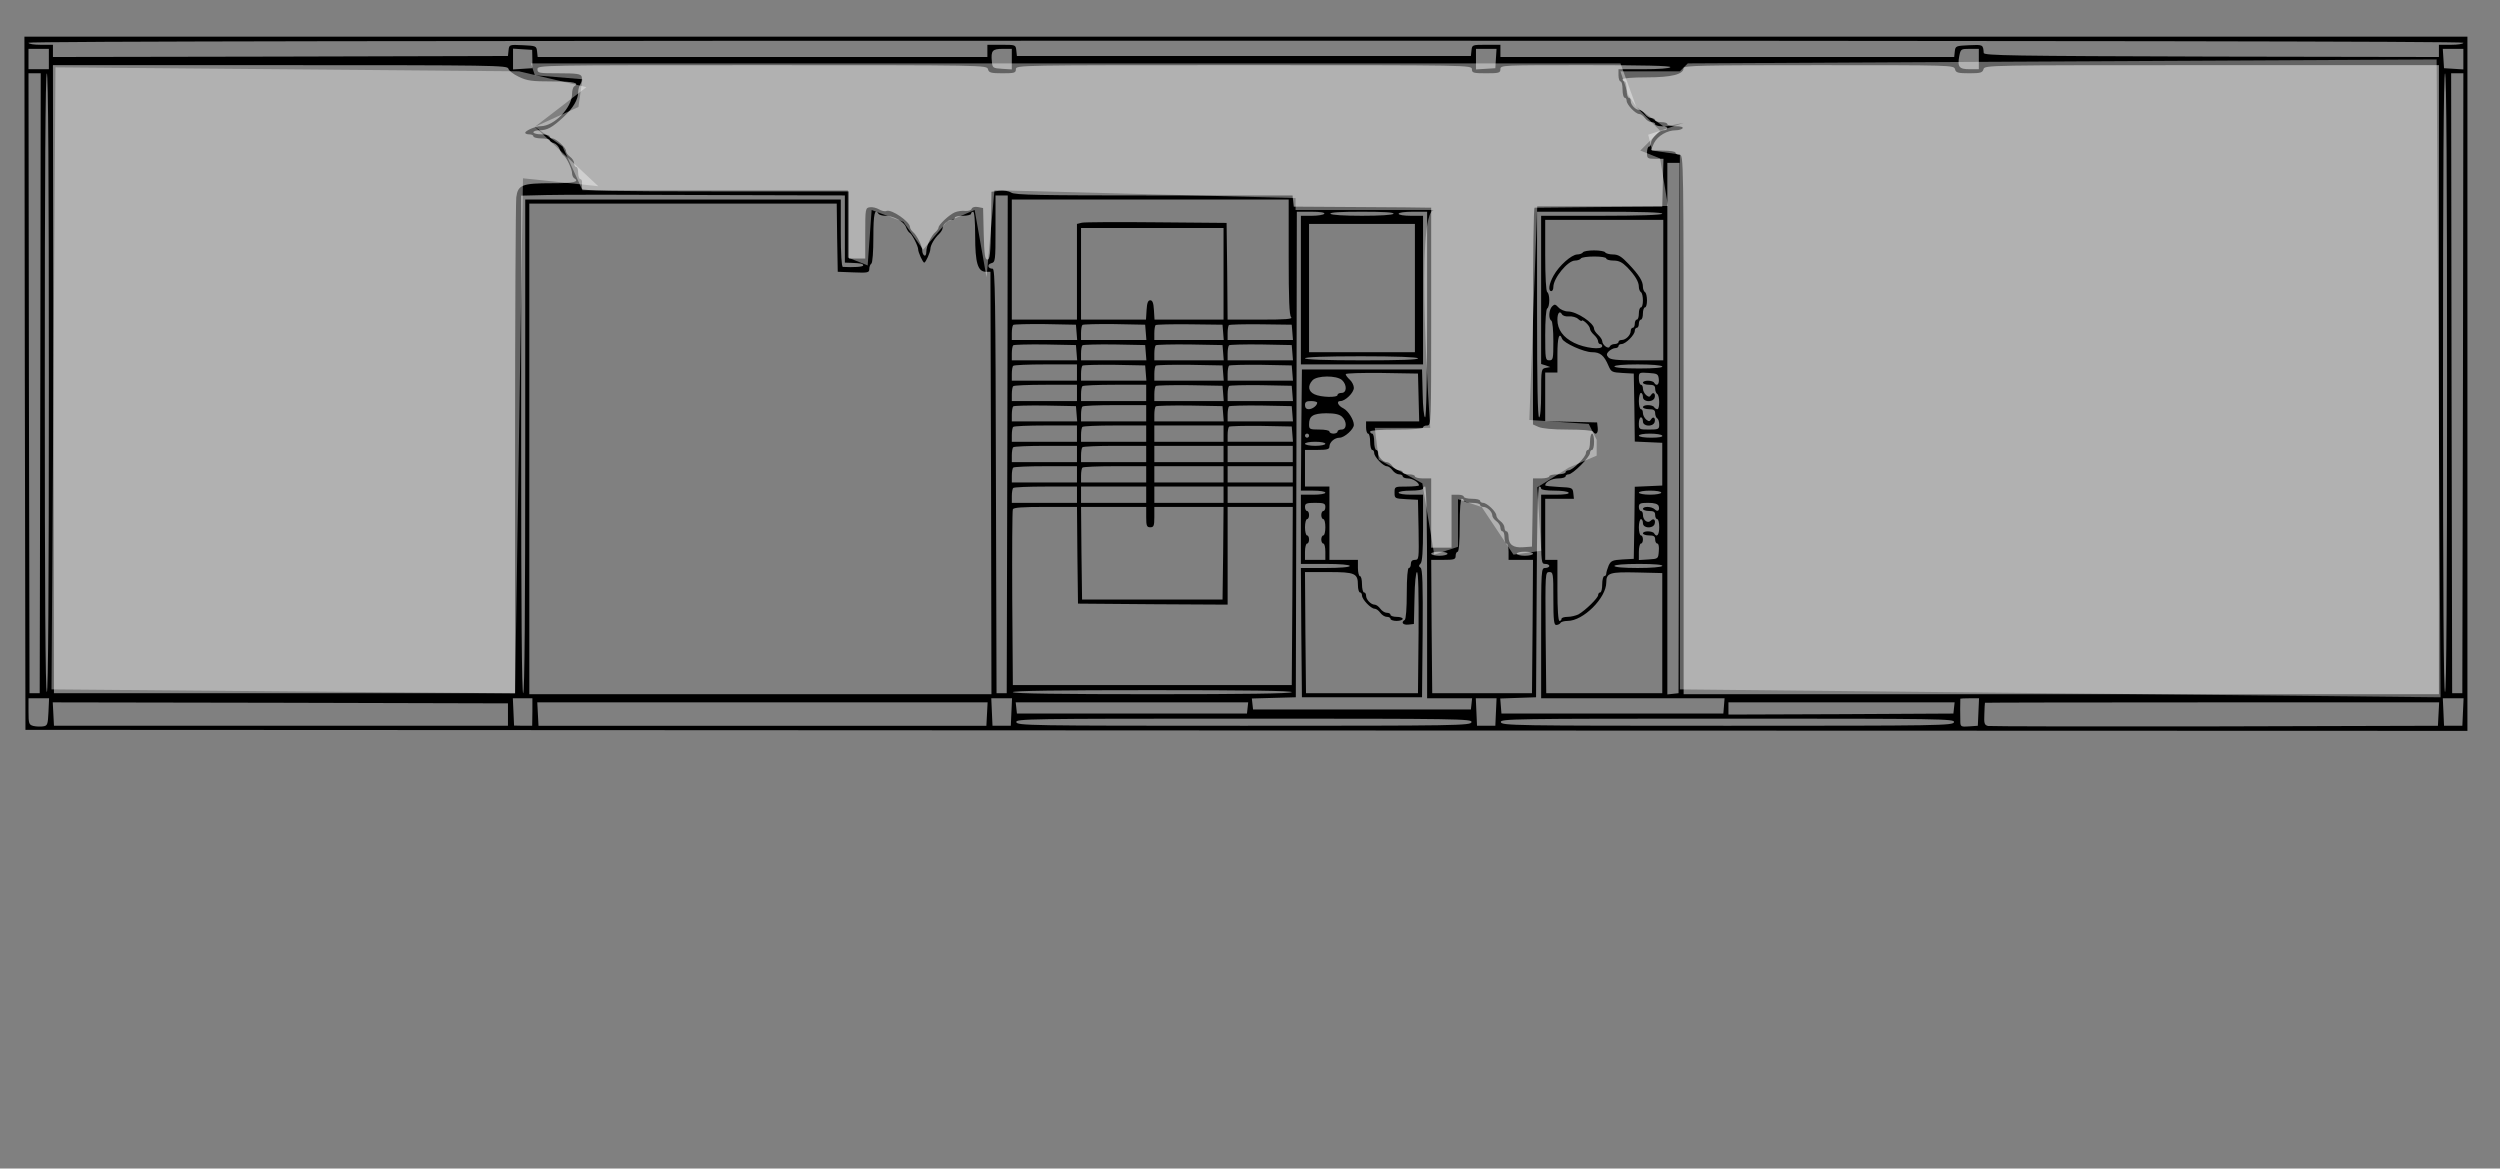 <?xml version="1.0" encoding="UTF-8" standalone="no"?>
<svg
   version="1.0"
   width="1228pt"
   height="574pt"
   viewBox="0 0 1228 574"
   preserveAspectRatio="xMidYMid meet"
   id="svg1"
   sodipodi:docname="Anexo_B_1.svg"
   inkscape:version="1.3.2 (091e20e, 2023-11-25, custom)"
   xmlns:inkscape="http://www.inkscape.org/namespaces/inkscape"
   xmlns:sodipodi="http://sodipodi.sourceforge.net/DTD/sodipodi-0.dtd"
   xmlns="http://www.w3.org/2000/svg"
   xmlns:svg="http://www.w3.org/2000/svg">
  <rect x="0" y="0" width="1228" height="574" fill="#808080" stroke="none"/>
  <defs
     id="defs1" />
  <sodipodi:namedview
     id="namedview1"
     pagecolor="#ffffff"
     bordercolor="#000000"
     borderopacity="0.25"
     inkscape:showpageshadow="2"
     inkscape:pageopacity="0.0"
     inkscape:pagecheckerboard="0"
     inkscape:deskcolor="#d1d1d1"
     inkscape:document-units="pt"
     inkscape:zoom="0.38538274"
     inkscape:cx="818.66667"
     inkscape:cy="382.7364"
     inkscape:window-width="1366"
     inkscape:window-height="705"
     inkscape:window-x="-8"
     inkscape:window-y="-8"
     inkscape:window-maximized="1"
     inkscape:current-layer="svg1" />
  <g
     transform="translate(0,574) scale(0.1,-0.1)"
     fill="#000000"
     stroke="none"
     id="g1">
    <path
       d="M122 3858 l3 -1703 5998 -3 5997 -2 0 1705 0 1705 -6000 0 -6000 0 2 -1702z m11978 1672 c0 -6 -27 -10 -60 -10 l-60 0 0 -30 0 -30 -1117 2 c-985 3 -1118 5 -1119 18 -3 41 -3 41 -71 38 -66 -3 -68 -4 -71 -30 l-3 -28 -1115 0 -1114 0 0 30 0 30 -69 0 c-69 0 -70 0 -73 -27 l-3 -28 -1115 0 -1115 0 -3 28 c-3 27 -4 27 -73 27 l-69 0 0 -30 0 -30 -1104 0 -1105 0 -3 28 c-3 26 -5 27 -70 30 -66 3 -67 3 -70 -25 l-3 -28 -1117 -3 -1118 -2 0 30 0 30 -60 0 c-33 0 -60 4 -60 10 0 7 2000 10 5980 10 3980 0 5980 -3 5980 -10z m-11860 -80 l0 -50 -50 0 -50 0 0 50 0 50 50 0 50 0 0 -50z m2375 0 l0 -45 -47 -3 -48 -3 0 51 0 51 47 -3 47 -3 1 -45z m2355 -1 l0 -50 -47 3 c-46 3 -48 4 -51 36 -5 53 2 62 53 62 l45 0 0 -51z m2378 4 l-3 -48 -47 -3 -48 -3 0 50 0 51 51 0 50 0 -3 -47z m2372 -3 l0 -50 -45 0 c-52 0 -61 11 -51 65 7 34 8 35 51 35 l45 0 0 -50z m2380 -1 l0 -50 -47 3 -48 3 -3 48 -3 47 50 0 51 0 0 -51z m-9603 -46 c2 -10 25 -28 51 -40 41 -20 64 -23 165 -23 106 0 136 -7 107 -25 -5 -3 -10 -19 -10 -36 0 -68 -88 -159 -155 -159 -25 0 -75 -22 -75 -32 0 -5 9 -8 20 -8 11 0 20 -4 20 -10 0 -5 18 -10 40 -10 22 0 40 -4 40 -9 0 -5 9 -11 20 -14 11 -3 24 -16 29 -30 5 -14 14 -28 20 -31 14 -9 41 -66 41 -87 0 -10 5 -21 10 -24 29 -18 -1 -25 -108 -25 -148 0 -168 -8 -176 -69 -3 -25 -6 -583 -6 -1241 l0 -1195 -1132 0 -1133 0 -3 1543 -2 1542 1116 0 c1054 0 1116 -1 1121 -17z m2356 -3 c4 -17 14 -20 71 -20 59 0 66 2 66 20 0 20 7 20 1120 20 1113 0 1120 0 1120 -20 0 -18 7 -20 70 -20 63 0 70 2 70 20 0 20 7 20 421 20 277 0 418 -3 414 -10 -4 -6 -58 -10 -131 -10 l-124 0 0 -30 c0 -16 5 -30 10 -30 6 0 10 -18 10 -40 0 -22 5 -40 10 -40 6 0 10 -7 10 -15 0 -19 44 -65 62 -65 8 0 20 -9 28 -20 8 -11 22 -20 32 -20 10 0 18 -4 18 -10 0 -5 14 -10 30 -10 17 0 30 -4 30 -10 0 -5 -8 -10 -17 -10 -23 0 -63 -39 -63 -62 0 -10 -4 -18 -10 -18 -5 0 -10 -13 -10 -30 0 -28 2 -30 40 -30 l41 0 -3 -117 -3 -118 -310 -2 c-170 -2 -313 -3 -317 -3 -5 0 -8 -240 -8 -532 l0 -533 27 -12 c17 -8 71 -13 144 -13 68 0 120 -4 124 -10 12 -20 26 -9 23 18 l-3 27 -127 3 -128 3 0 119 0 120 30 0 30 0 0 90 c0 82 9 112 23 76 8 -21 107 -66 147 -66 40 0 59 -15 81 -67 13 -30 17 -32 69 -35 l55 -3 3 -167 2 -167 68 -3 67 -3 0 -105 0 -105 -67 -3 -68 -3 -2 -177 -3 -177 -55 -3 c-48 -3 -57 -6 -68 -29 -6 -15 -12 -33 -12 -40 0 -7 -4 -13 -10 -13 -5 0 -10 -18 -10 -40 0 -22 -4 -40 -10 -40 -5 0 -10 -6 -10 -13 0 -14 -62 -75 -97 -95 -13 -6 -36 -12 -53 -12 -16 0 -30 -4 -30 -10 0 -5 -4 -10 -10 -10 -6 0 -10 57 -10 150 l0 150 -30 0 -30 0 0 150 0 150 71 0 70 0 -3 28 c-3 26 -5 27 -70 30 -38 2 -68 5 -68 8 0 16 33 34 64 34 20 0 36 5 36 10 0 6 7 10 15 10 20 0 105 85 105 105 0 8 5 15 10 15 6 0 10 18 10 40 0 22 -4 40 -10 40 -5 0 -10 -18 -10 -40 0 -22 -4 -40 -10 -40 -5 0 -10 -7 -10 -15 0 -20 -65 -85 -85 -85 -8 0 -15 -4 -15 -10 0 -5 -18 -10 -40 -10 -22 0 -40 -4 -40 -10 0 -5 -18 -10 -40 -10 l-40 0 -2 -167 -3 -168 -43 -3 c-49 -4 -72 13 -72 52 0 14 -4 26 -10 26 -5 0 -10 8 -10 18 0 10 -9 24 -20 32 -11 8 -20 20 -20 28 0 18 -46 62 -65 62 -8 0 -15 5 -15 10 0 6 -18 10 -40 10 -22 0 -40 5 -40 10 0 6 -13 10 -30 10 l-30 0 0 -130 0 -130 -50 0 -50 0 0 170 0 170 -40 0 c-22 0 -40 5 -40 10 0 6 -13 10 -30 10 -16 0 -30 5 -30 10 0 6 -8 10 -18 10 -10 0 -24 9 -32 20 -8 11 -20 20 -28 20 -18 0 -42 25 -42 44 0 9 -4 16 -10 16 -5 0 -10 18 -10 40 0 22 -4 40 -10 40 -5 0 -10 5 -10 10 0 6 50 10 130 10 80 0 130 4 130 10 0 6 9 10 20 10 20 0 20 7 20 535 l0 535 -22 0 c-13 1 -165 2 -338 3 l-315 2 -3 28 -3 27 -680 0 c-560 0 -684 2 -702 14 -13 8 -37 12 -59 9 l-38 -5 -2 -167 c-3 -140 -5 -166 -18 -166 -12 0 -15 22 -18 126 l-3 127 -25 5 c-16 3 -28 -1 -31 -8 -2 -8 -16 -12 -31 -11 -15 2 -38 -1 -52 -7 -28 -12 -80 -61 -80 -75 0 -5 -7 -15 -15 -22 -21 -17 -45 -69 -45 -97 0 -14 -4 -21 -10 -18 -5 3 -10 14 -10 24 0 23 -26 75 -45 91 -8 7 -15 18 -15 24 0 27 -90 89 -115 80 -8 -4 -25 0 -38 8 -12 7 -32 12 -44 10 -22 -3 -23 -6 -23 -128 l0 -124 -40 0 -40 0 0 165 0 165 -655 0 c-517 0 -655 3 -656 13 -1 6 -1 20 0 30 1 9 -3 17 -8 17 -6 0 -11 14 -11 30 0 17 -4 30 -10 30 -5 0 -10 8 -10 18 0 10 -9 24 -20 32 -11 8 -20 21 -20 29 0 16 -49 61 -67 61 -7 0 -13 5 -13 10 0 6 -18 10 -40 10 -22 0 -40 5 -40 10 0 6 14 10 30 10 38 0 63 14 118 65 47 44 72 86 72 122 0 13 5 32 12 42 6 10 8 26 5 35 -5 13 -24 16 -112 16 -98 0 -105 1 -105 20 0 20 7 20 1104 20 1095 0 1104 0 1109 -20z m4750 0 c4 -17 14 -20 70 -20 56 0 65 3 70 20 5 20 14 20 1121 20 l1116 0 0 -1545 0 -1545 -1855 0 -1855 0 0 1325 c0 1318 0 1325 -20 1325 -11 0 -20 5 -20 10 0 6 -27 10 -60 10 -33 0 -60 2 -60 3 0 2 7 18 15 35 18 35 64 62 106 62 15 0 31 5 34 10 4 6 -10 10 -34 10 -23 0 -41 5 -41 10 0 6 -13 10 -30 10 -16 0 -30 5 -30 10 0 6 -8 10 -18 10 -10 0 -24 9 -32 20 -8 11 -20 20 -28 20 -18 0 -42 25 -42 44 0 9 -4 16 -10 16 -5 0 -10 18 -10 40 0 22 -4 40 -10 40 -5 0 -10 5 -10 10 0 6 46 10 118 10 124 0 182 15 182 46 0 12 96 14 664 14 655 0 664 0 669 -20z m-9405 -1542 l-3 -1523 -25 0 -25 0 -3 1523 -2 1522 30 0 30 0 -2 -1522z m42 2 c0 -1007 -3 -1520 -10 -1520 -7 0 -10 513 -10 1520 0 1007 3 1520 10 1520 7 0 10 -513 10 -1520z m11780 0 c0 -1007 -3 -1520 -10 -1520 -7 0 -10 513 -10 1520 0 1007 3 1520 10 1520 7 0 10 -513 10 -1520z m78 -2 l-3 -1523 -25 0 -25 0 -3 1523 -2 1522 30 0 30 0 -2 -1522z m-3850 -220 l-3 -1303 -27 -3 -28 -3 0 1305 0 1306 30 0 30 0 -2 -1302z m-4098 977 l0 -165 28 -1 c52 -2 62 -4 62 -13 0 -7 -48 -10 -100 -7 -6 1 -10 63 -10 166 l0 165 -775 0 -775 0 0 -1209 c0 -796 -3 -1212 -10 -1216 -7 -4 -10 405 -10 1219 l0 1225 123 3 c67 2 425 2 795 0 l672 -2 0 -165z m798 -1057 l-3 -1223 -25 0 -25 0 -3 1043 c-2 898 -4 1042 -16 1042 -24 0 -29 21 -7 27 20 5 21 11 21 169 l0 164 30 0 30 0 -2 -1222z m1382 919 c0 -207 3 -286 12 -295 9 -9 -24 -12 -150 -12 l-162 0 -2 238 -3 237 -344 3 c-189 2 -354 1 -367 -2 l-24 -6 0 -235 0 -235 -160 0 -160 0 0 295 0 295 680 0 680 0 0 -283z m-2218 96 l3 -168 78 -3 c71 -3 77 -1 77 17 0 11 5 23 10 26 6 4 10 58 10 131 0 113 7 144 25 114 3 -5 19 -10 34 -10 39 0 91 -28 101 -55 5 -13 13 -26 19 -29 12 -8 41 -65 41 -81 0 -14 23 -65 30 -65 7 0 30 51 30 67 0 18 21 54 43 74 9 9 17 22 17 28 0 17 26 41 44 41 9 0 16 5 16 10 0 6 18 10 40 10 22 0 40 5 40 10 0 6 5 10 10 10 6 0 10 -46 10 -119 0 -133 13 -175 52 -176 l23 0 3 -1037 2 -1038 -1135 0 -1135 0 0 1205 0 1205 755 0 755 0 2 -167z m2393 117 c-3 -5 -31 -10 -61 -10 l-54 0 0 -365 0 -365 300 0 300 0 0 365 0 365 -60 0 c-33 0 -60 4 -60 10 0 6 30 10 70 10 l70 0 0 -505 c0 -319 -4 -505 -10 -505 -5 0 -11 50 -12 118 l-3 117 -295 0 -295 0 -3 -297 -2 -298 60 0 c33 0 60 -4 60 -10 0 -6 -27 -10 -60 -10 l-60 0 0 -170 0 -170 120 0 c73 0 120 -4 120 -10 0 -6 -47 -10 -120 -10 l-120 0 2 -317 3 -318 295 0 295 0 3 314 c2 244 -1 316 -10 322 -10 7 -10 11 0 21 8 8 12 59 12 175 l0 163 -60 0 c-33 0 -60 4 -60 10 0 6 27 10 60 10 33 0 60 4 60 10 0 6 5 10 10 10 7 0 10 -180 10 -520 l0 -520 111 0 110 0 -3 -28 -3 -27 -535 0 -535 0 -3 27 -3 27 108 3 108 3 3 1193 2 1192 71 0 c44 0 68 -4 64 -10z m340 0 c-4 -6 -67 -10 -155 -10 -88 0 -151 4 -155 10 -4 7 50 10 155 10 105 0 159 -3 155 -10z m1320 0 c-4 -6 -115 -10 -301 -10 l-294 0 0 -364 0 -364 23 -7 22 -8 -22 -4 c-22 -4 -23 -8 -23 -124 0 -73 -4 -119 -10 -119 -7 0 -10 175 -10 505 l0 505 311 0 c204 0 308 -3 304 -10z m5 -375 l0 -345 -129 0 c-101 0 -131 3 -141 15 -10 11 -9 18 3 30 9 8 23 15 31 15 9 0 16 5 16 10 0 6 7 10 15 10 20 0 65 45 65 65 0 8 5 15 10 15 6 0 10 9 10 20 0 11 5 20 10 20 6 0 10 14 10 30 0 17 5 30 10 30 6 0 10 15 10 34 0 19 -4 38 -10 41 -5 3 -10 15 -10 26 0 28 -18 57 -70 112 -35 37 -51 47 -77 47 -17 0 -35 5 -38 10 -3 6 -28 10 -55 10 -27 0 -52 -4 -55 -10 -3 -5 -16 -10 -28 -10 -28 -1 -89 -55 -116 -104 -22 -39 -28 -76 -11 -76 6 0 10 9 10 20 0 44 71 130 106 130 13 0 26 5 29 10 3 6 33 10 66 10 33 0 59 -4 59 -10 0 -5 16 -10 35 -10 27 0 43 -8 68 -33 39 -41 57 -71 57 -96 0 -11 5 -23 10 -26 6 -3 10 -22 10 -41 0 -19 -4 -34 -10 -34 -5 0 -10 -13 -10 -30 0 -16 -4 -30 -10 -30 -5 0 -10 -9 -10 -20 0 -11 -4 -20 -10 -20 -5 0 -10 -7 -10 -16 0 -20 -24 -44 -44 -44 -9 0 -16 -4 -16 -10 0 -5 -9 -10 -19 -10 -11 0 -21 -6 -24 -12 -5 -16 -37 7 -37 27 0 6 -9 20 -20 30 -11 10 -20 23 -20 30 0 28 -85 85 -128 85 -16 0 -37 9 -47 20 -15 16 -19 17 -31 5 -16 -16 -19 -61 -4 -70 6 -3 10 -48 10 -101 0 -87 -1 -94 -20 -94 -19 0 -20 7 -20 124 0 73 4 127 10 131 6 3 10 21 10 40 0 19 -4 37 -10 40 -6 4 -10 75 -10 181 l0 174 290 0 290 0 0 -345z m-1220 10 l0 -315 -260 0 -260 0 0 315 0 315 260 0 260 0 0 -315z m-940 70 l0 -225 -169 0 -170 0 -3 48 c-2 34 -7 47 -18 47 -11 0 -16 -13 -18 -47 l-3 -48 -160 0 -159 0 0 225 0 225 350 0 350 0 0 -225z m1697 -209 c15 1 36 -4 45 -13 10 -9 18 -12 18 -8 0 4 9 0 20 -10 11 -10 20 -23 20 -30 0 -7 9 -20 20 -30 11 -10 20 -24 20 -32 0 -7 5 -13 10 -13 6 0 10 -4 10 -10 0 -20 -86 -10 -138 16 -54 27 -82 65 -82 114 0 32 11 46 22 27 4 -8 19 -13 35 -11z m-2419 -78 l3 -38 -160 0 -161 0 0 33 c0 19 3 37 7 41 4 3 75 5 157 4 l151 -3 3 -37z m340 0 l3 -38 -160 0 -161 0 0 33 c0 19 3 37 7 41 4 3 75 5 157 4 l151 -3 3 -37z m380 0 l3 -38 -170 0 -171 0 0 33 c0 19 3 36 6 40 3 3 79 5 168 4 l161 -2 3 -37z m340 0 l3 -38 -160 0 -161 0 0 33 c0 19 3 36 6 40 4 3 75 5 158 4 l151 -2 3 -37z m-1060 -100 l3 -38 -160 0 -161 0 0 33 c0 19 3 37 7 41 4 3 75 5 157 4 l151 -3 3 -37z m340 0 l3 -38 -160 0 -161 0 0 33 c0 19 3 37 7 41 4 3 75 5 157 4 l151 -3 3 -37z m380 0 l3 -38 -170 0 -171 0 0 33 c0 19 3 37 7 41 4 3 79 5 167 4 l161 -3 3 -37z m340 0 l3 -38 -160 0 -161 0 0 33 c0 19 3 37 7 41 4 3 75 5 157 4 l151 -3 3 -37z m617 -28 c4 -7 -90 -10 -274 -10 -181 0 -281 4 -281 10 0 6 98 10 274 10 173 0 277 -4 281 -10z m-1675 -70 l0 -40 -160 0 -160 0 0 33 c0 19 3 37 7 40 3 4 75 7 160 7 l153 0 0 -40z m338 -2 l3 -38 -160 0 -161 0 0 33 c0 19 3 37 7 41 4 3 75 5 157 4 l151 -3 3 -37z m380 0 l3 -38 -170 0 -171 0 0 33 c0 19 3 37 7 41 4 3 79 5 167 4 l161 -3 3 -37z m340 0 l3 -38 -160 0 -161 0 0 33 c0 19 3 37 7 41 4 3 75 5 157 4 l151 -3 3 -37z m1817 32 c4 -6 -37 -10 -114 -10 -74 0 -121 4 -121 10 0 6 45 10 114 10 66 0 117 -4 121 -10z m-1197 -152 l3 -118 -131 0 -130 0 0 -30 c0 -16 5 -30 10 -30 6 0 10 -18 10 -40 0 -22 5 -40 10 -40 6 0 10 -7 10 -15 0 -19 44 -65 62 -65 8 0 20 -9 28 -20 8 -11 22 -20 32 -20 10 0 18 -4 18 -10 0 -5 12 -10 26 -10 23 0 54 -20 54 -34 0 -3 -27 -6 -60 -6 -60 0 -60 0 -60 -30 0 -28 1 -29 58 -32 l57 -3 3 -147 c2 -143 2 -148 -18 -148 -13 0 -20 -7 -20 -20 0 -11 -4 -20 -10 -20 -6 0 -10 -48 -10 -124 0 -73 -4 -127 -10 -131 -20 -12 -9 -26 18 -23 l27 3 3 128 c1 75 7 127 12 127 7 0 9 -107 8 -297 l-3 -298 -275 0 -275 0 -3 298 -2 297 116 0 c130 0 144 -6 144 -64 0 -20 5 -36 10 -36 6 0 10 -7 10 -15 0 -19 44 -65 62 -65 8 0 20 -9 28 -20 8 -11 22 -20 32 -20 10 0 18 -4 18 -10 0 -5 14 -10 30 -10 17 0 30 5 30 10 0 6 -13 10 -30 10 -16 0 -30 5 -30 10 0 6 -8 10 -18 10 -10 0 -24 9 -32 20 -8 11 -20 20 -28 20 -18 0 -42 25 -42 44 0 9 -4 16 -10 16 -5 0 -10 18 -10 40 0 22 -4 40 -10 40 -5 0 -10 18 -10 40 l0 40 -70 0 -70 0 0 180 0 180 -60 0 -60 0 0 90 0 90 60 0 c48 0 60 3 60 16 0 22 25 44 50 44 24 0 70 42 70 63 0 25 -28 69 -51 81 -27 13 -37 36 -15 36 24 0 66 41 66 65 0 12 -9 30 -20 40 -11 10 -20 22 -20 27 0 5 80 7 178 6 l177 -3 3 -117z m1180 90 c3 -27 -11 -38 -23 -18 -3 6 -17 10 -31 10 -13 0 -24 -4 -24 -10 0 -5 14 -10 30 -10 23 0 30 -5 30 -19 0 -11 5 -23 10 -26 13 -8 13 -75 1 -75 -6 0 -13 5 -16 10 -3 6 -17 10 -31 10 -13 0 -24 -4 -24 -10 0 -5 14 -10 30 -10 23 0 30 -5 30 -19 0 -11 5 -23 10 -26 6 -3 10 -17 10 -31 0 -22 -4 -24 -50 -24 -49 0 -50 1 -50 30 0 17 5 30 10 30 6 0 10 -9 10 -20 0 -25 47 -28 57 -5 7 21 -6 33 -17 15 -7 -11 -11 -11 -24 -1 -9 8 -16 22 -16 32 0 11 -4 19 -10 19 -5 0 -10 18 -10 40 0 22 5 40 10 40 6 0 10 -9 10 -20 0 -25 47 -28 57 -5 7 21 -6 33 -17 15 -7 -11 -11 -11 -24 -1 -9 8 -16 22 -16 32 0 11 -4 19 -10 19 -5 0 -10 14 -10 31 0 30 1 30 48 27 43 -3 47 -5 50 -30z m-1556 -5 c25 -23 24 -63 -2 -63 -11 0 -20 -4 -20 -10 0 -14 -81 -12 -113 3 -31 14 -35 42 -10 69 22 24 118 25 145 1z m-1302 -63 l0 -40 -160 0 -160 0 0 33 c0 19 3 37 7 40 3 4 75 7 160 7 l153 0 0 -40z m340 0 l0 -40 -160 0 -160 0 0 33 c0 19 3 37 7 40 3 4 75 7 160 7 l153 0 0 -40z m378 -2 l3 -38 -170 0 -171 0 0 33 c0 19 3 37 7 41 4 3 79 5 167 4 l161 -3 3 -37z m340 0 l3 -38 -160 0 -161 0 0 33 c0 19 3 37 7 41 4 3 75 5 157 4 l151 -3 3 -37z m122 -46 c0 -14 -23 -32 -42 -32 -11 0 -18 7 -18 20 0 16 7 20 30 20 17 0 30 -4 30 -8z m-1182 -54 l3 -38 -160 0 -161 0 0 33 c0 19 3 37 7 41 4 3 75 5 157 4 l151 -3 3 -37z m342 2 l0 -40 -160 0 -160 0 0 33 c0 19 3 37 7 40 3 4 75 7 160 7 l153 0 0 -40z m378 -2 l3 -38 -170 0 -171 0 0 33 c0 19 3 37 7 41 4 3 79 5 167 4 l161 -3 3 -37z m340 0 l3 -38 -160 0 -161 0 0 33 c0 19 3 37 7 41 4 3 75 5 157 4 l151 -3 3 -37z m244 -15 c25 -23 24 -63 -2 -63 -11 0 -20 -4 -20 -10 0 -5 -9 -10 -20 -10 -11 0 -20 5 -20 10 0 6 -22 10 -50 10 -47 0 -50 2 -50 25 0 42 19 54 84 55 42 0 65 -5 78 -17z m-1302 -83 l0 -40 -160 0 -160 0 0 33 c0 19 3 37 7 40 3 4 75 7 160 7 l153 0 0 -40z m340 0 l0 -40 -160 0 -160 0 0 33 c0 19 3 37 7 40 3 4 75 7 160 7 l153 0 0 -40z m380 0 l0 -40 -170 0 -170 0 0 40 0 40 170 0 170 0 0 -40z m338 -2 l3 -38 -160 0 -161 0 0 33 c0 19 3 37 7 41 4 3 75 5 157 4 l151 -3 3 -37z m82 -8 c0 -5 -4 -10 -10 -10 -5 0 -10 5 -10 10 0 6 5 10 10 10 6 0 10 -4 10 -10z m1735 0 c4 -6 -17 -10 -54 -10 -34 0 -61 4 -61 10 0 6 24 10 54 10 30 0 58 -4 61 -10z m-1655 -40 c0 -5 -22 -10 -50 -10 -27 0 -50 5 -50 10 0 6 23 10 50 10 28 0 50 -4 50 -10z m-1220 -50 l0 -40 -160 0 -160 0 0 33 c0 19 3 37 7 40 3 4 75 7 160 7 l153 0 0 -40z m340 0 l0 -40 -160 0 -160 0 0 33 c0 19 3 37 7 40 3 4 75 7 160 7 l153 0 0 -40z m380 0 l0 -40 -170 0 -170 0 0 40 0 40 170 0 170 0 0 -40z m340 0 l0 -40 -160 0 -160 0 0 40 0 40 160 0 160 0 0 -40z m-1060 -100 l0 -40 -160 0 -160 0 0 33 c0 19 3 37 7 40 3 4 75 7 160 7 l153 0 0 -40z m340 0 l0 -40 -160 0 -160 0 0 33 c0 19 3 37 7 40 3 4 75 7 160 7 l153 0 0 -40z m380 0 l0 -40 -170 0 -170 0 0 40 0 40 170 0 170 0 0 -40z m340 0 l0 -40 -160 0 -160 0 0 40 0 40 160 0 160 0 0 -40z m-1060 -100 l0 -40 -160 0 -160 0 0 33 c0 19 3 37 7 40 3 4 75 7 160 7 l153 0 0 -40z m340 0 l0 -40 -160 0 -160 0 0 40 0 40 160 0 160 0 0 -40z m380 0 l0 -40 -170 0 -170 0 0 40 0 40 170 0 170 0 0 -40z m340 0 l0 -40 -160 0 -160 0 0 40 0 40 160 0 160 0 0 -40z m1220 30 c0 -6 28 -10 64 -10 36 0 68 -4 71 -10 4 -6 -20 -10 -64 -10 l-71 0 0 -170 c0 -163 1 -170 20 -170 11 0 20 -4 20 -10 0 -5 -9 -10 -20 -10 -20 0 -20 -7 -20 -320 l0 -320 451 0 450 0 -3 -37 -3 -38 -545 0 -545 0 -3 37 -3 37 88 3 88 3 3 518 c1 333 6 517 12 517 6 0 10 -4 10 -10z m590 -20 c0 -5 -25 -10 -55 -10 -30 0 -55 5 -55 10 0 6 25 10 55 10 30 0 55 -4 55 -10z m-970 -40 c0 -5 18 -10 40 -10 22 0 40 -4 40 -10 0 -5 7 -10 16 -10 19 0 44 -24 44 -42 0 -8 9 -20 20 -28 11 -8 20 -22 20 -32 0 -10 5 -18 10 -18 6 0 10 -13 10 -30 0 -16 5 -30 10 -30 6 0 10 -18 10 -40 l0 -40 60 0 60 0 -2 -327 -3 -328 -245 0 -245 0 -3 328 -2 327 60 0 c53 0 60 2 60 20 0 11 5 20 10 20 6 0 10 50 10 130 0 80 4 130 10 130 6 0 10 -4 10 -10z m-680 -30 c0 -11 -4 -20 -10 -20 -5 0 -10 -9 -10 -20 0 -11 5 -20 10 -20 6 0 10 -18 10 -40 0 -22 -4 -40 -10 -40 -5 0 -10 -9 -10 -20 0 -11 5 -20 10 -20 6 0 10 -18 10 -40 l0 -40 -50 0 -50 0 0 40 c0 22 5 40 10 40 6 0 10 9 10 20 0 11 -4 20 -10 20 -5 0 -10 18 -10 40 0 22 5 40 10 40 6 0 10 9 10 20 0 11 -4 20 -10 20 -5 0 -10 9 -10 20 0 17 7 20 50 20 43 0 50 -3 50 -20z m1637 5 c7 -21 -4 -32 -19 -17 -15 15 -58 16 -58 2 0 -5 14 -10 30 -10 23 0 30 -4 30 -20 0 -11 5 -20 10 -20 6 0 10 -18 10 -40 0 -38 -12 -52 -25 -30 -3 6 -17 10 -31 10 -13 0 -24 -4 -24 -10 0 -5 14 -10 30 -10 23 0 30 -4 30 -20 0 -11 5 -20 11 -20 6 0 9 -16 7 -37 -3 -38 -3 -38 -50 -41 l-48 -3 0 40 c0 23 5 41 10 41 6 0 10 9 10 20 0 11 -4 20 -10 20 -5 0 -10 18 -10 40 0 22 5 40 10 40 6 0 10 -9 10 -20 0 -25 47 -28 57 -5 7 21 -4 32 -19 17 -15 -15 -38 3 -38 29 0 11 -4 19 -10 19 -5 0 -10 9 -10 20 0 17 7 20 45 20 32 0 47 -5 52 -15z m-2855 -242 l3 -238 368 -3 367 -2 0 240 0 240 160 0 160 0 -2 -437 -3 -438 -685 0 -685 0 -3 425 c-1 234 0 431 3 438 3 9 45 12 160 12 l155 0 2 -237z m338 187 c0 -43 3 -50 20 -50 17 0 20 7 20 50 l0 50 170 0 170 0 -2 -227 -3 -228 -345 0 -345 0 -3 228 -2 227 160 0 160 0 0 -50z m1480 -180 c0 -5 -18 -10 -40 -10 -22 0 -40 5 -40 10 0 6 18 10 40 10 22 0 40 -4 40 -10z m420 0 c0 -5 -18 -10 -40 -10 -22 0 -40 5 -40 10 0 6 18 10 40 10 22 0 40 -4 40 -10z m635 -60 c-4 -6 -55 -10 -121 -10 -69 0 -114 4 -114 10 0 6 47 10 121 10 77 0 118 -4 114 -10z m-535 -160 c0 -107 3 -130 14 -130 8 0 18 5 21 10 3 6 19 10 35 10 77 0 190 113 190 189 0 47 16 52 151 49 l124 -3 0 -295 0 -295 -285 0 -285 0 -3 298 c-2 292 -2 297 18 297 19 0 20 -6 20 -130z m-1285 -460 c-4 -7 -243 -10 -685 -10 -442 0 -681 3 -685 10 -4 7 227 10 685 10 458 0 689 -3 685 -10z m-6107 -97 c-3 -63 -5 -68 -27 -71 -12 -2 -34 -1 -47 2 -22 6 -24 11 -24 71 l0 65 50 0 51 0 -3 -67z m2377 0 l-1 -68 -45 0 -44 1 -3 67 -3 67 48 0 48 0 0 -67z m2353 0 l-3 -68 -45 0 -45 0 -3 68 -3 67 51 0 51 0 -3 -67z m2380 0 l-3 -68 -45 0 -45 0 -3 68 -3 67 51 0 51 0 -3 -67z m2370 0 l-3 -68 -42 -3 c-39 -3 -43 -1 -44 20 -1 23 -1 111 0 116 1 1 21 2 46 2 l46 0 -3 -67z m2380 0 l-3 -68 -45 0 -45 0 -3 68 -3 67 51 0 51 0 -3 -67z m-9603 -13 l0 -55 -1115 0 -1115 0 -3 58 -3 57 1118 -2 1118 -3 0 -55z m2353 3 l-3 -58 -1100 0 -1100 0 -3 58 -3 57 1106 0 1106 0 -3 -57z m1280 30 l-3 -28 -565 0 -565 0 -3 28 -3 27 571 0 571 0 -3 -27z m3470 0 l-3 -28 -552 -3 -553 -2 0 30 0 30 556 0 555 0 -3 -27z m2380 -30 l-3 -58 -1095 -3 c-602 -1 -1104 0 -1115 2 -18 5 -20 12 -18 58 1 29 2 54 3 56 0 1 502 2 1115 2 l1116 0 -3 -57z m-4750 -40 c-3 -17 -64 -18 -1118 -18 -1054 0 -1115 1 -1118 18 -3 16 55 17 1118 17 1063 0 1121 -1 1118 -17z m2370 0 c-3 -17 -64 -18 -1113 -18 -1049 0 -1110 1 -1113 18 -3 16 55 17 1113 17 1058 0 1116 -1 1113 -17z"
       id="path1" />
  </g>
  <path
     style="fill:#ffffff;fill-opacity:0.387;stroke-width:0.75"
     d="M 256.887,87.575 293.864,91.468 262.726,62.276 288.025,42.815 254.941,35.03 27.246,33.084 25.3,338.624 252.995,340.571 Z"
     id="A1.1" />
  <path
     style="fill:#ffffff;fill-opacity:0.387;stroke-width:0.75"
     d="M 825.154,31.138 H 260.78 l 1.946,5.838 23.353,1.946 -1.946,13.623 -21.407,9.731 13.623,9.731 9.731,21.407 H 416.469 v 33.084 l 9.731,3.892 1.946,-27.246 15.569,5.838 9.731,13.623 11.677,-13.623 13.623,-5.838 5.838,33.084 3.892,-42.815 147.905,3.892 v 5.838 c 0,0 77.845,0 68.114,0 -9.731,0 -1.946,107.036 -1.946,107.036 h -27.246 l 1.946,15.569 21.407,11.677 5.838,35.03 11.677,-3.892 v -23.353 l 11.677,3.892 15.569,23.353 13.623,-1.946 -1.946,-31.138 15.569,-9.731 13.623,-5.838 v -7.784 l -3.892,-7.784 -29.192,-1.946 3.892,-105.09 h 64.222 l -3.892,-23.353 -9.731,-3.892 9.731,-9.731 -11.677,-11.677 -7.784,-21.407 z"
     id="PasilloA1" />
  <path
     style="fill:#ffffff;fill-opacity:0.387;stroke-width:0.75"
     d="m 825.154,338.624 373.655,3.892 -1.946,-313.325 -367.816,1.946 -3.892,3.892 h -29.192 l 3.892,11.677 3.892,5.838 13.623,9.731 9.731,-1.946 -17.515,5.838 1.946,7.784 13.623,1.946 z"
     id="A1.2" />
</svg>
